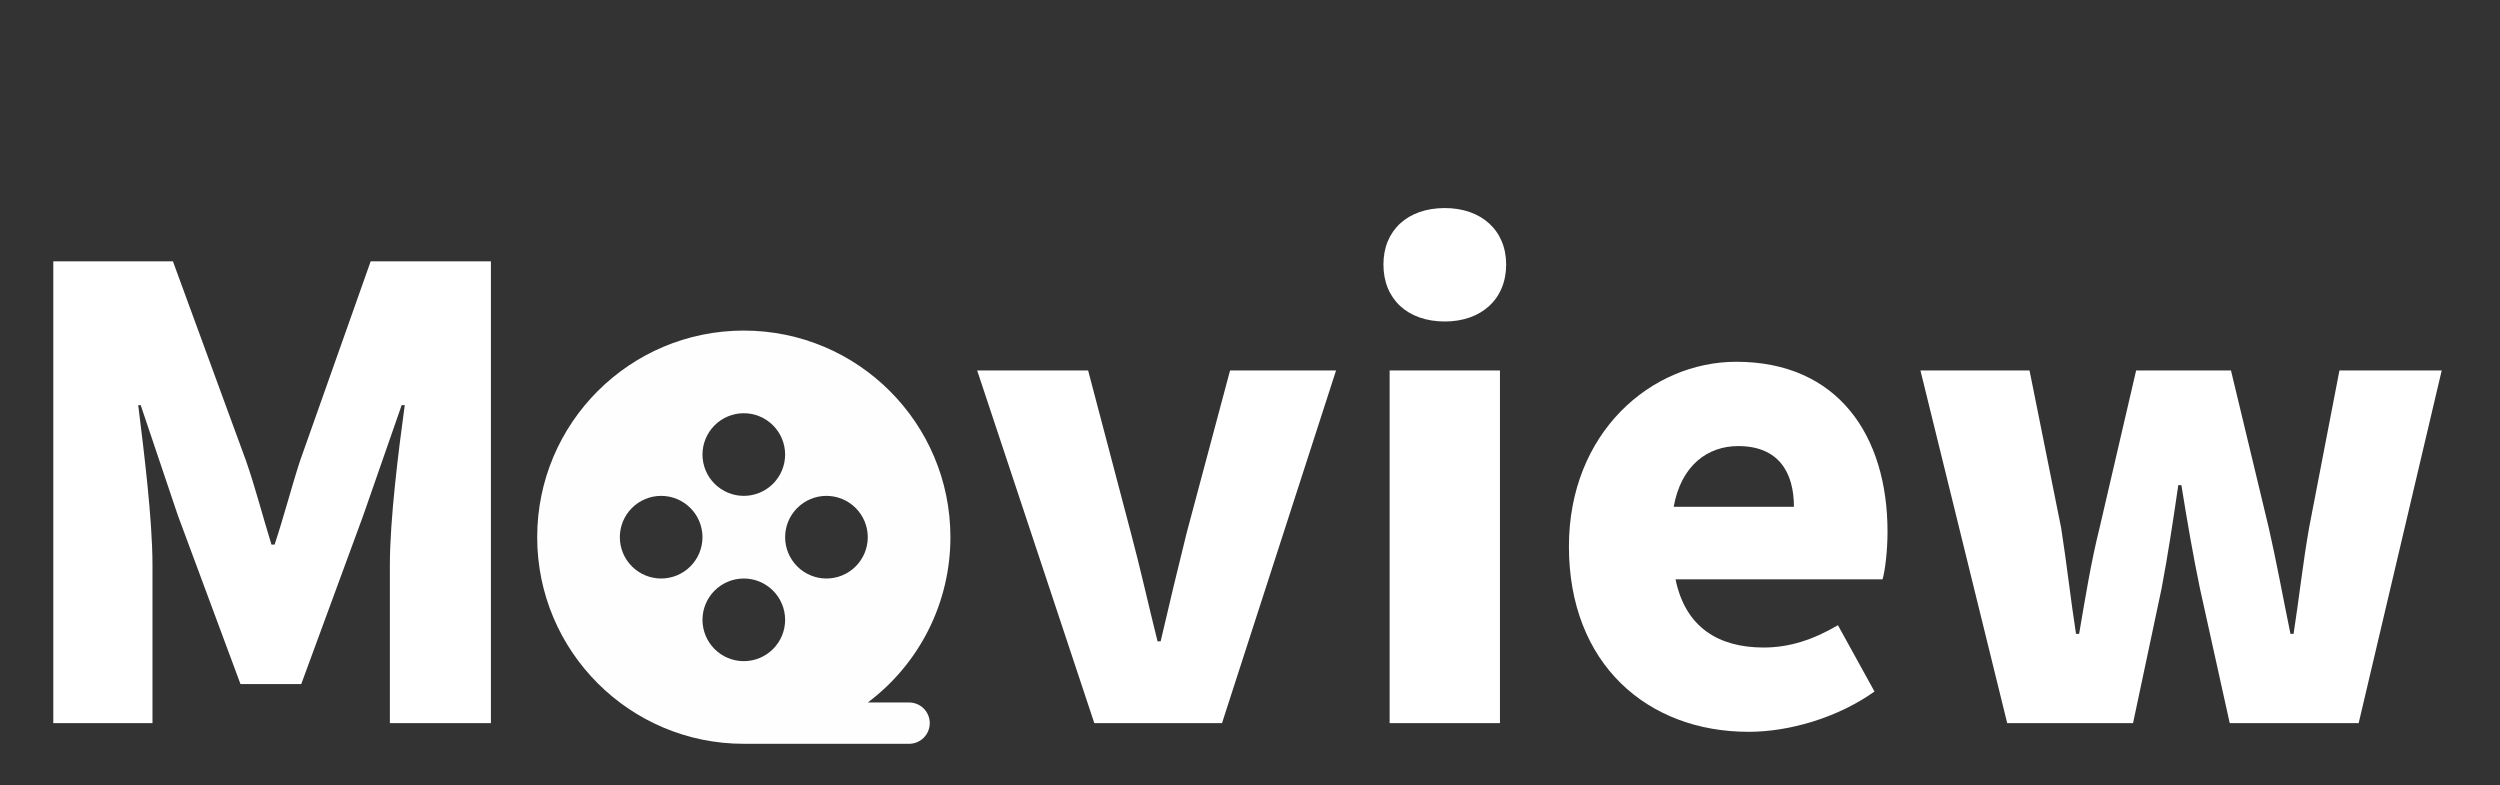 <svg width="121" height="38" viewBox="0 0 121 38" fill="none" xmlns="http://www.w3.org/2000/svg">
<rect x="0" y="0" width="121" height="38" fill="#333333" stroke="none"/>
<path d="M2.58 35V12.65H8.37L11.91 22.31C12.36 23.6 12.72 25.01 13.14 26.36H13.29C13.74 25.01 14.1 23.6 14.52 22.31L17.94 12.65H23.76V35H18.87V27.35C18.87 25.13 19.29 21.8 19.59 19.61H19.44L17.58 24.95L14.58 33.11H11.64L8.61 24.95L6.81 19.61H6.69C6.96 21.8 7.38 25.13 7.38 27.35V35H2.58ZM52.965 35L47.295 17.93H52.665L54.735 25.79C55.185 27.47 55.575 29.24 56.025 31.04H56.175C56.595 29.24 57.015 27.47 57.435 25.79L59.535 17.93H64.665L59.145 35H52.965ZM67.258 35V17.93H72.598V35H67.258ZM69.928 15.56C68.128 15.56 66.958 14.48 66.958 12.8C66.958 11.15 68.128 10.07 69.928 10.07C71.698 10.07 72.898 11.15 72.898 12.8C72.898 14.48 71.698 15.56 69.928 15.56ZM84.636 35.42C79.716 35.42 75.936 32.12 75.936 26.45C75.936 20.93 79.926 17.51 84.036 17.51C88.956 17.51 91.356 21.08 91.356 25.73C91.356 26.69 91.236 27.62 91.116 28.04H81.096C81.576 30.38 83.196 31.34 85.356 31.34C86.586 31.34 87.726 30.98 88.956 30.26L90.726 33.47C88.956 34.73 86.616 35.42 84.636 35.42ZM81.006 24.53H86.826C86.826 22.85 86.076 21.59 84.126 21.59C82.656 21.59 81.366 22.52 81.006 24.53ZM97.149 35L92.949 17.93H98.229L99.759 25.55C100.029 27.26 100.209 28.94 100.479 30.68H100.629C100.929 28.94 101.199 27.23 101.619 25.55L103.389 17.93H107.979L109.809 25.55C110.199 27.26 110.499 28.94 110.859 30.68H111.009C111.279 28.94 111.459 27.26 111.759 25.55L113.229 17.93H118.179L114.159 35H107.919L106.479 28.49C106.149 26.9 105.879 25.34 105.579 23.48H105.429C105.159 25.34 104.919 26.9 104.619 28.49L103.239 35H97.149Z" fill="white"/>
<path d="M36 16C41.523 16 46 20.477 46 26C46.001 27.553 45.641 29.084 44.946 30.473C44.252 31.861 43.244 33.069 42.001 34H44C44.265 34 44.52 34.105 44.707 34.293C44.895 34.48 45 34.735 45 35C45 35.265 44.895 35.52 44.707 35.707C44.52 35.895 44.265 36 44 36H36C30.477 36 26 31.523 26 26C26 20.477 30.477 16 36 16ZM36 28C35.47 28 34.961 28.211 34.586 28.586C34.211 28.961 34 29.47 34 30C34 30.53 34.211 31.039 34.586 31.414C34.961 31.789 35.47 32 36 32C36.53 32 37.039 31.789 37.414 31.414C37.789 31.039 38 30.53 38 30C38 29.47 37.789 28.961 37.414 28.586C37.039 28.211 36.53 28 36 28ZM32 24C31.47 24 30.961 24.211 30.586 24.586C30.211 24.961 30 25.47 30 26C30 26.53 30.211 27.039 30.586 27.414C30.961 27.789 31.47 28 32 28C32.53 28 33.039 27.789 33.414 27.414C33.789 27.039 34 26.53 34 26C34 25.47 33.789 24.961 33.414 24.586C33.039 24.211 32.53 24 32 24ZM40 24C39.47 24 38.961 24.211 38.586 24.586C38.211 24.961 38 25.47 38 26C38 26.53 38.211 27.039 38.586 27.414C38.961 27.789 39.47 28 40 28C40.53 28 41.039 27.789 41.414 27.414C41.789 27.039 42 26.53 42 26C42 25.47 41.789 24.961 41.414 24.586C41.039 24.211 40.53 24 40 24ZM36 20C35.47 20 34.961 20.211 34.586 20.586C34.211 20.961 34 21.47 34 22C34 22.53 34.211 23.039 34.586 23.414C34.961 23.789 35.47 24 36 24C36.53 24 37.039 23.789 37.414 23.414C37.789 23.039 38 22.53 38 22C38 21.47 37.789 20.961 37.414 20.586C37.039 20.211 36.53 20 36 20Z" fill="#FEFEFE"/>
</svg>
